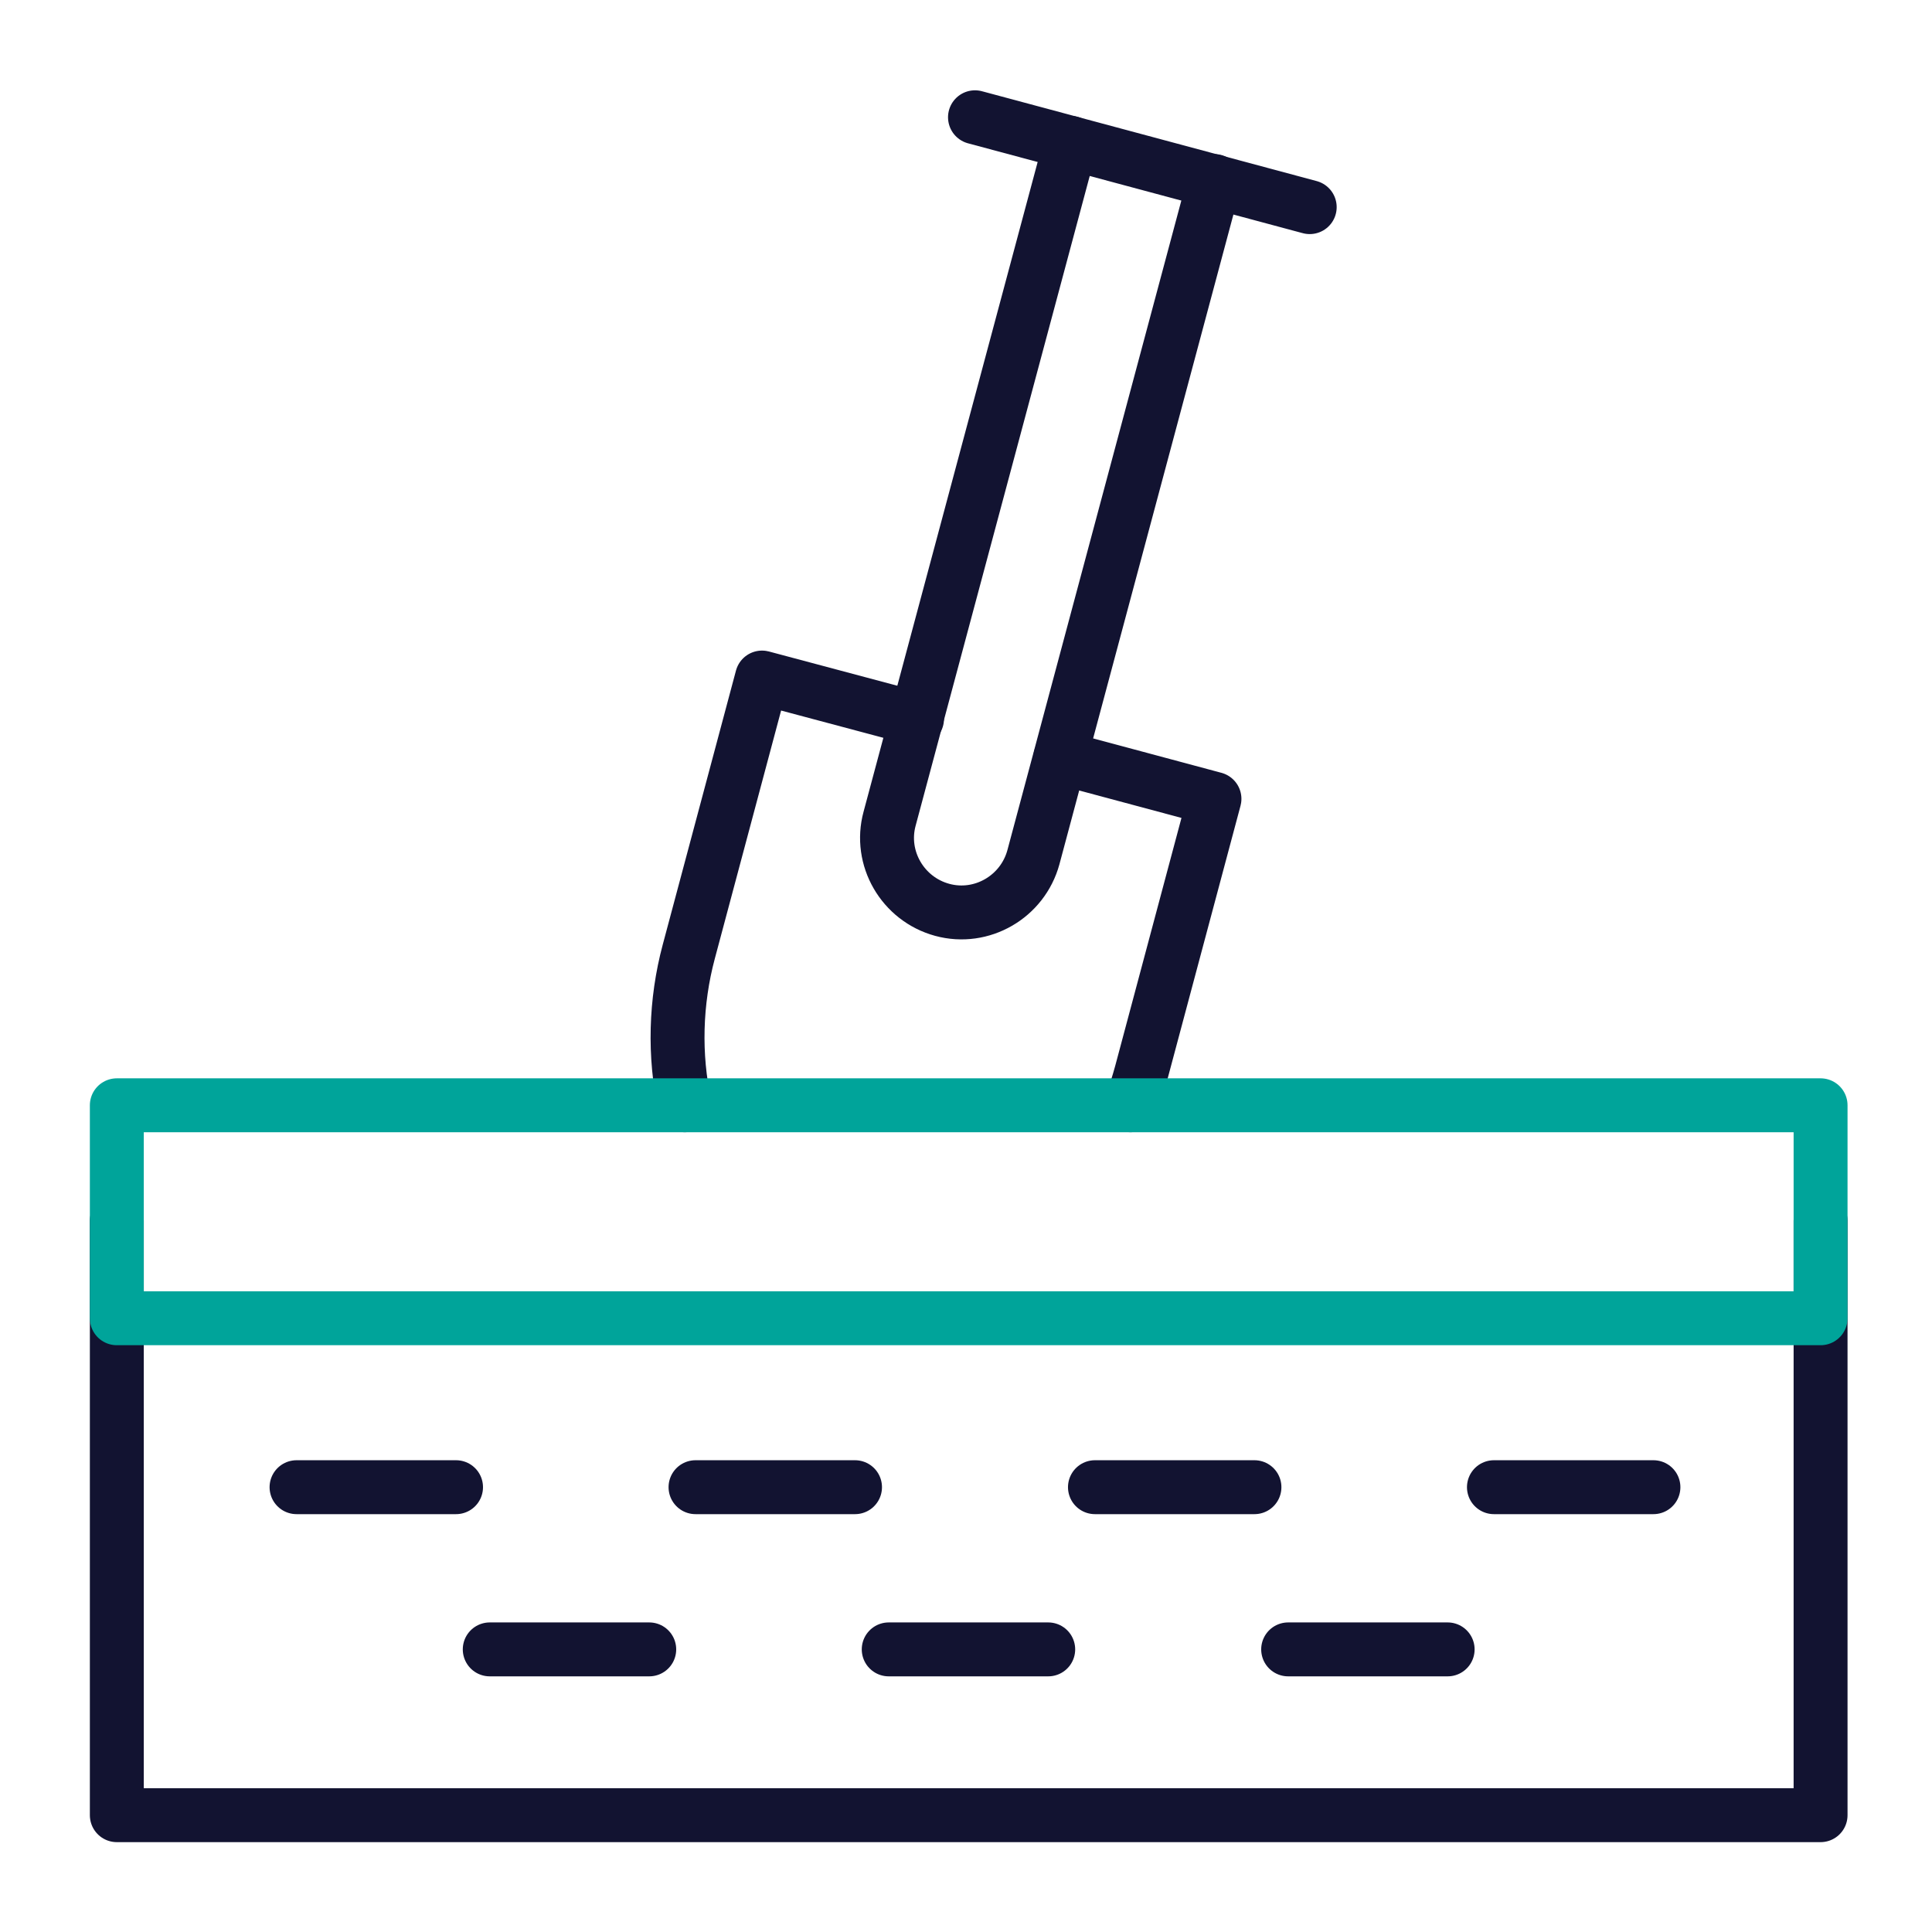 <?xml version="1.0" encoding="UTF-8"?>
<svg id="Layer_1" xmlns="http://www.w3.org/2000/svg" version="1.1" viewBox="0 0 430 430">
  <!-- Generator: Adobe Illustrator 29.5.0, SVG Export Plug-In . SVG Version: 2.1.0 Build 137)  -->
  <defs>
    <style>
      .st0, .st1 {
        stroke-linejoin: round;
      }

      .st0, .st1, .st2 {
        fill: none;
        stroke-linecap: round;
        stroke-width: 12px;
      }

      .st0, .st2 {
        stroke: #121331;
      }

      .st1 {
        stroke: #00a49a;
      }
    </style>
  </defs>
  <path class="st0" d="M26,271.7v132.3h379.2v-132.3M217,26.1l74.5,20M152.4,246c-2.4-11.1-2.1-23,.9-34.2l16.3-61,34.5,9.2M236,168.6l34.3,9.2-16.3,61c-.7,2.5-1.4,4.9-2.4,7.2"/>
  <path class="st0" d="M270.3,40.3l-40.3,150.5c-2.4,8.8-11.5,14.1-20.3,11.7s-14.1-11.5-11.7-20.3L238.3,31.8"/>
  <path class="st1" d="M405.2,246H26v47.4h379.2v-47.4Z"/>
  <path class="st2" d="M66,331h35.5M154.8,331h35.5M243.7,331h35.5M332.5,331h35.5M109,367.1h35.5M197.8,367.1h35.5M286.7,367.1h35.5"/>
</svg>